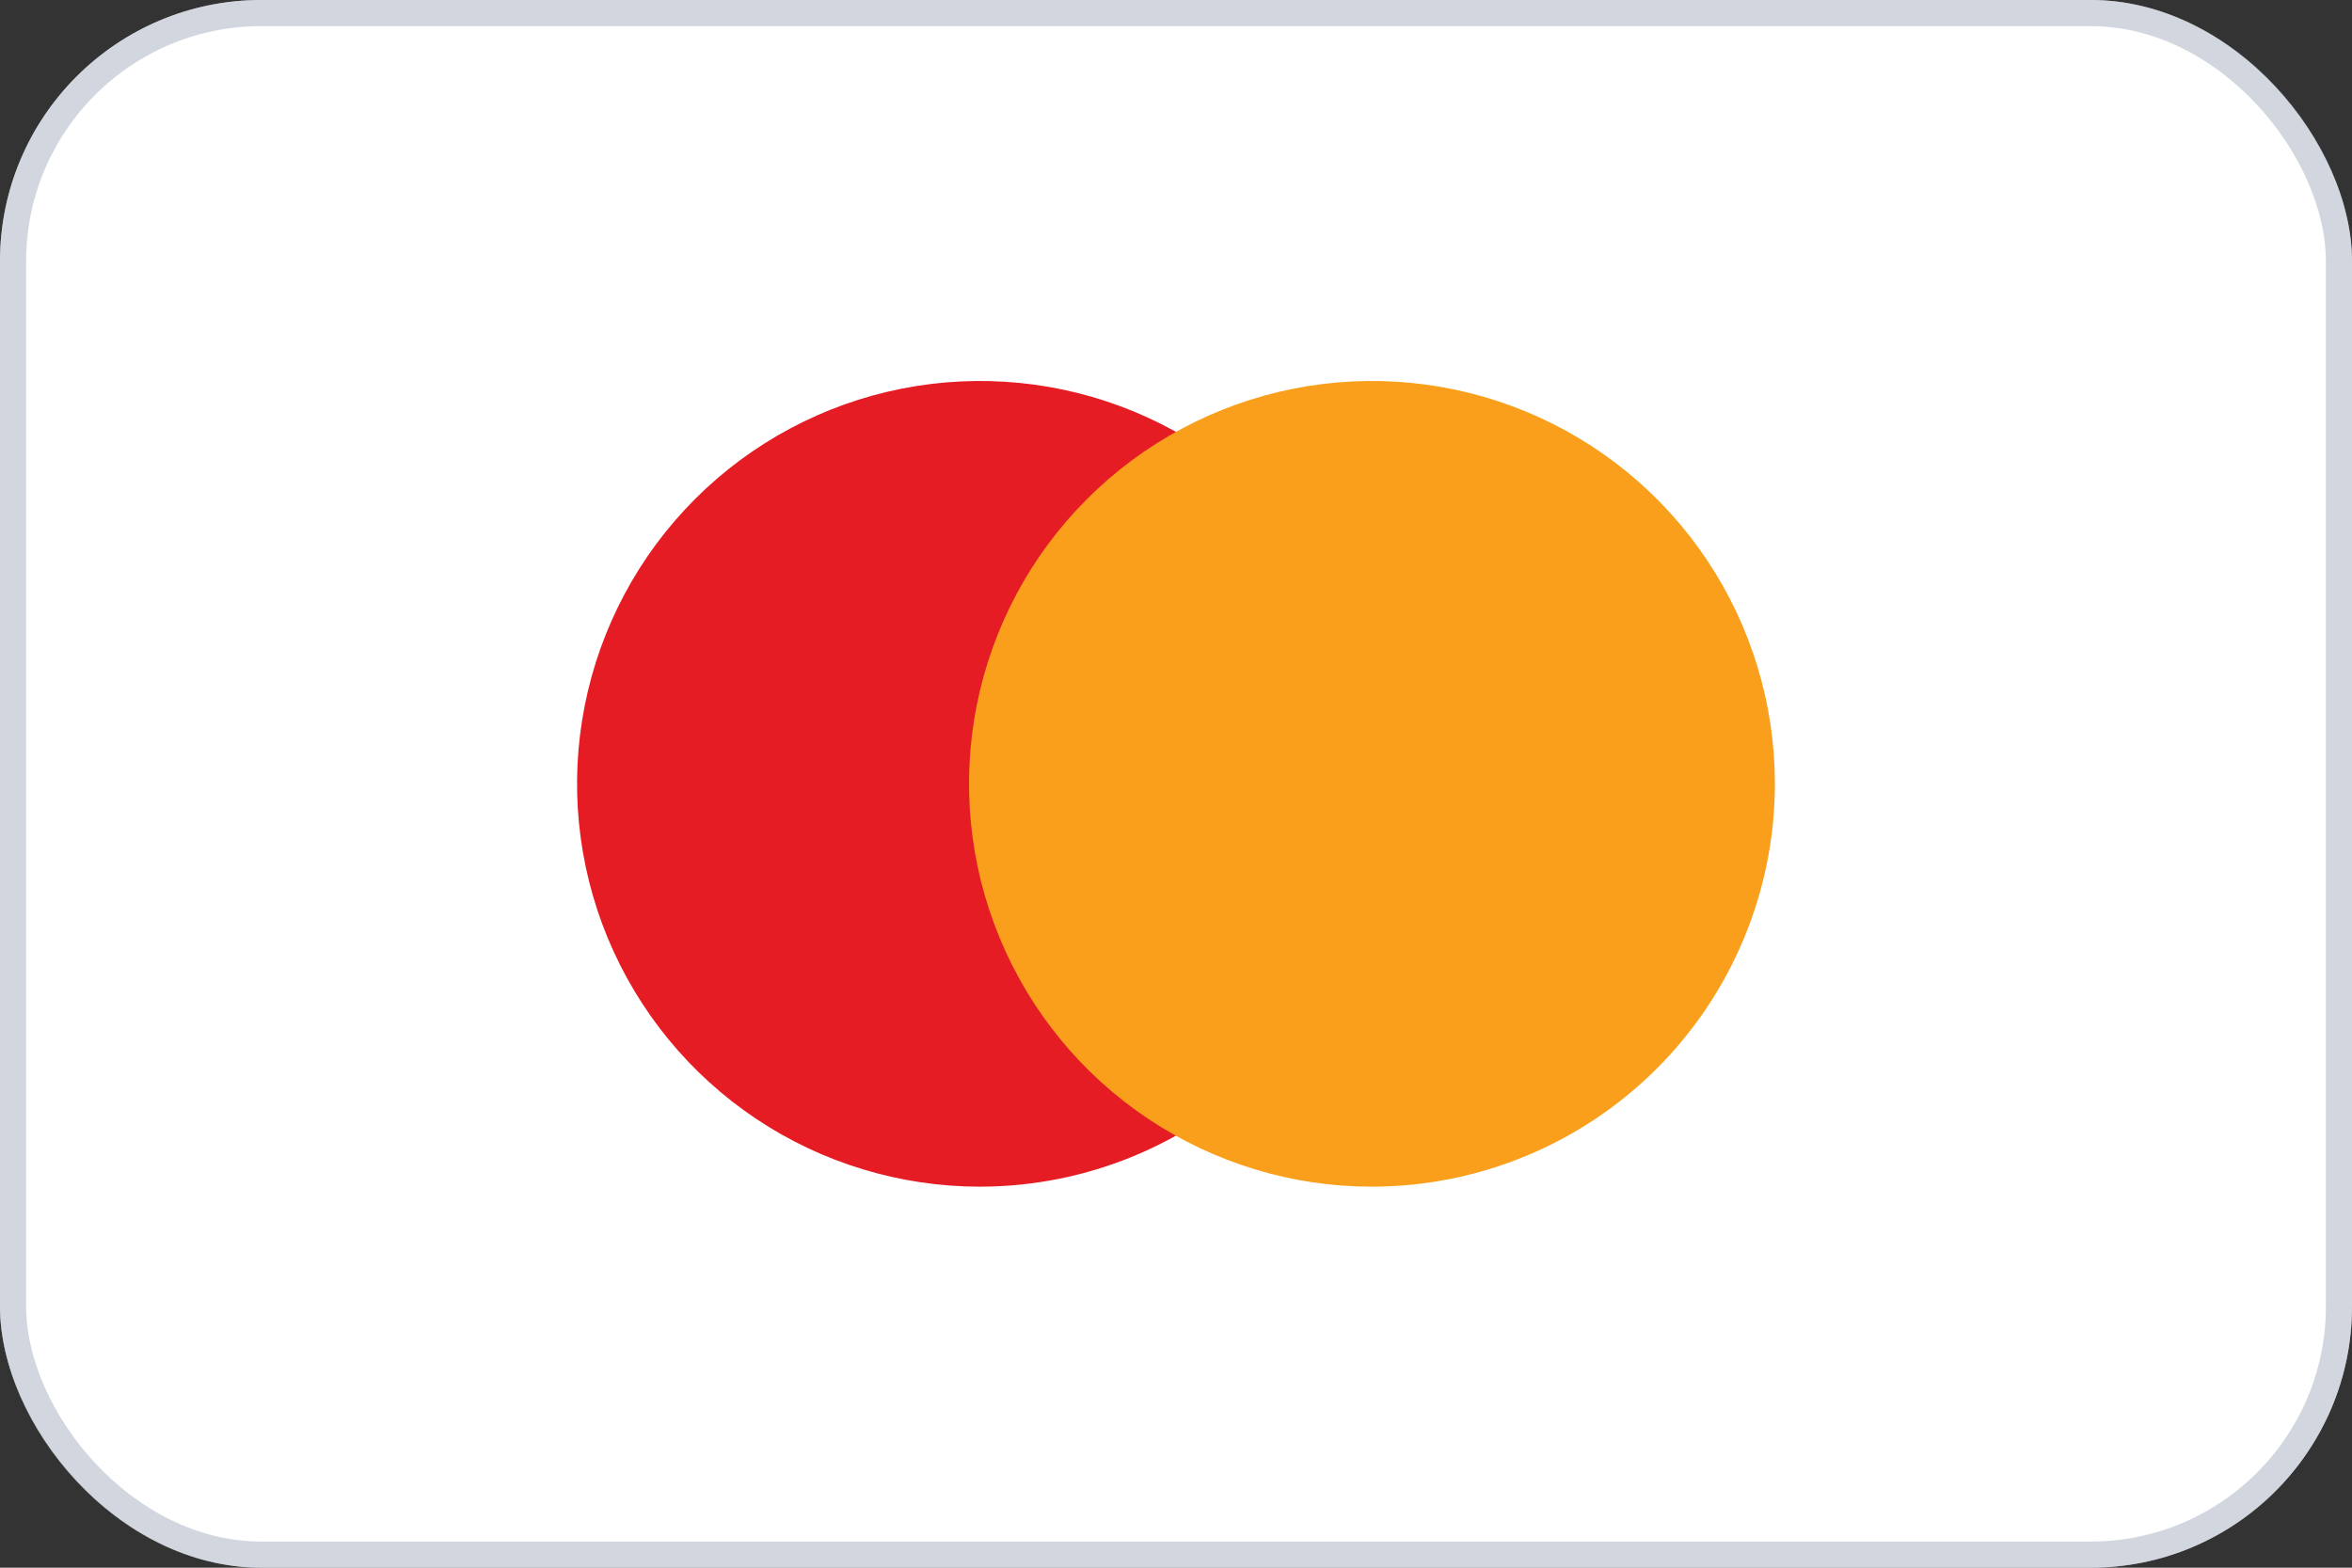 <svg width="36" height="24" viewBox="0 0 36 24" fill="none" xmlns="http://www.w3.org/2000/svg">
<rect x="0" y="0" width="36" height="24" fill="#333333" stroke="none"/>
<rect width="36" height="24" rx="4" fill="white"/>
<rect x="0.2" y="0.2" width="35.6" height="23.6" rx="3.8" stroke="#A6AEC1" stroke-opacity="0.5" stroke-width="0.4"/>
<path d="M15 18.167C13.78 18.167 12.587 17.806 11.573 17.128C10.559 16.45 9.769 15.487 9.302 14.36C8.835 13.233 8.713 11.993 8.951 10.797C9.189 9.601 9.776 8.502 10.639 7.639C11.501 6.777 12.6 6.189 13.796 5.951C14.993 5.713 16.233 5.835 17.36 6.302C18.487 6.769 19.45 7.559 20.128 8.574C20.805 9.588 21.167 10.78 21.167 12C21.165 13.635 20.515 15.203 19.359 16.359C18.203 17.515 16.635 18.166 15 18.167Z" fill="#E61C24"/>
<path d="M21 18.167C19.78 18.168 18.588 17.806 17.574 17.128C16.559 16.451 15.769 15.488 15.302 14.361C14.835 13.234 14.713 11.994 14.95 10.798C15.188 9.601 15.775 8.502 16.638 7.64C17.5 6.777 18.599 6.19 19.795 5.951C20.992 5.713 22.232 5.835 23.359 6.302C24.486 6.768 25.449 7.559 26.127 8.573C26.805 9.587 27.166 10.779 27.167 11.999V12C27.165 13.635 26.515 15.203 25.359 16.359C24.203 17.515 22.635 18.165 21 18.167Z" fill="#F99F1B"/>
</svg>
